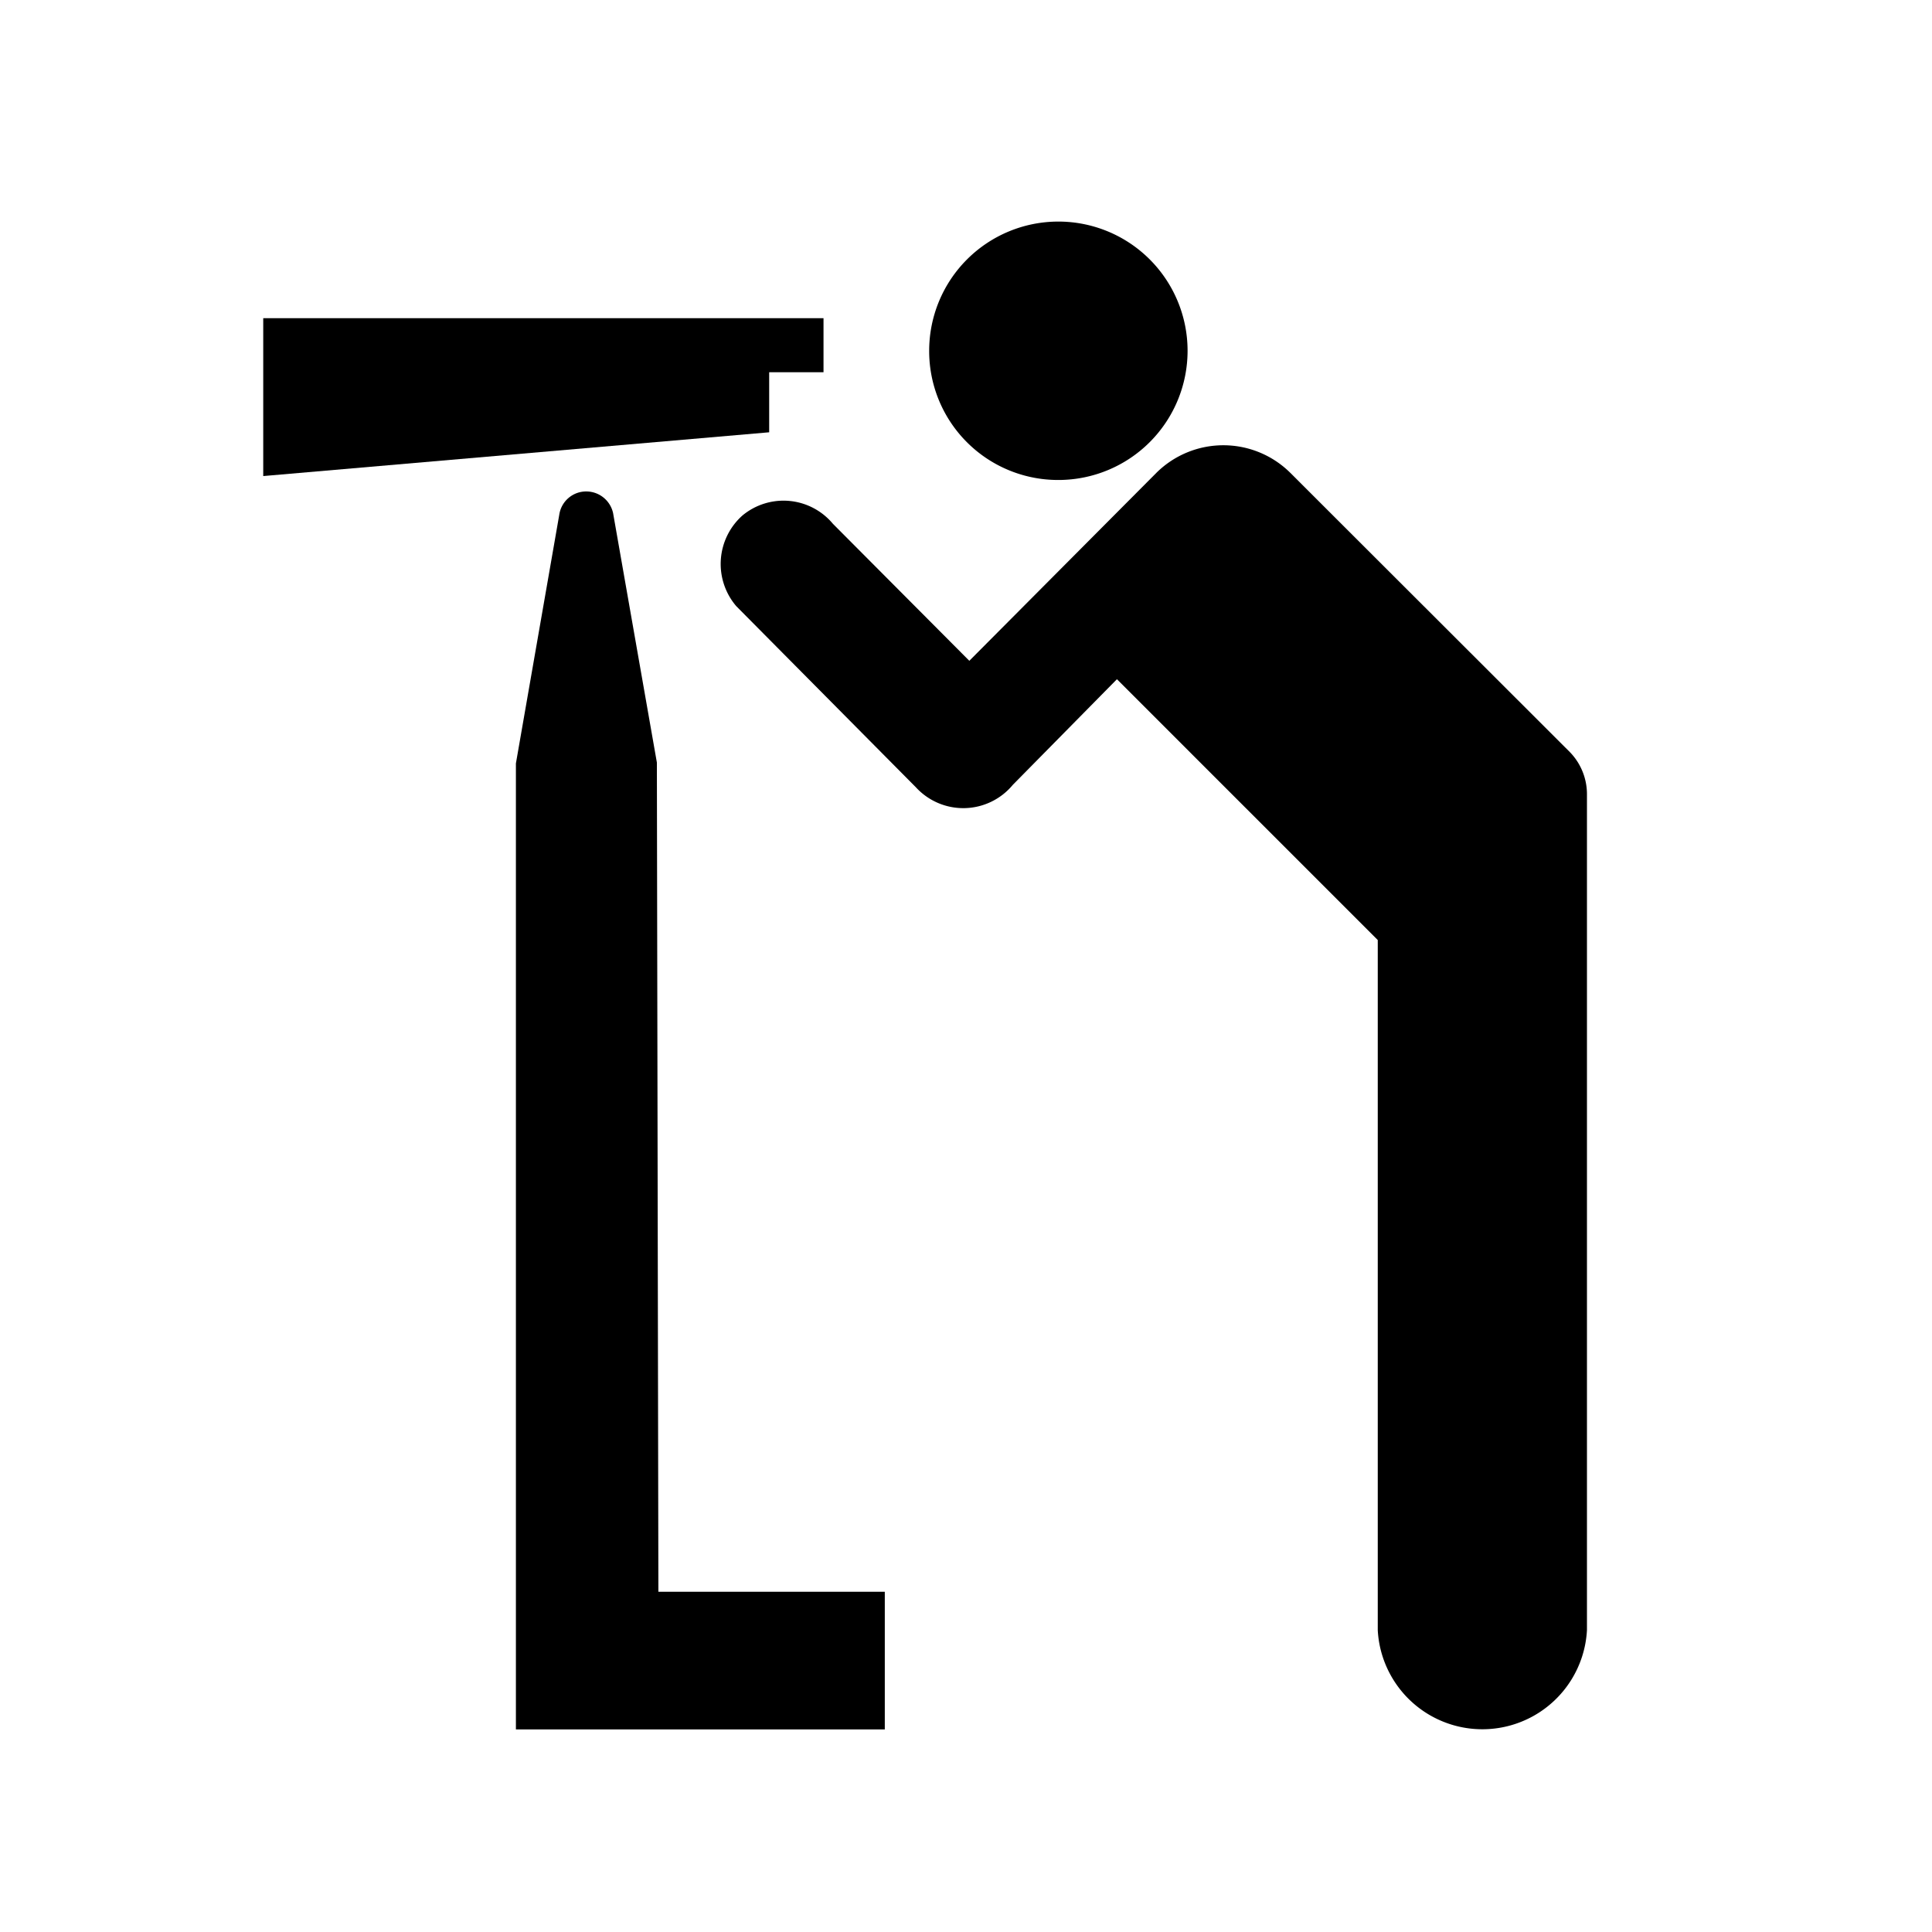 <svg xmlns="http://www.w3.org/2000/svg" viewBox="0 0 64 64"><g id="Layer_1" data-name="Layer 1"><polygon class="cls-1" points="8.72 10.54 27.28 10.54 27.28 12.33 25.48 12.33 25.48 14.32 8.72 15.77 8.72 10.54"></polygon><path class="cls-1" d="M35.07,15.9a4.28,4.28,0,1,0-4.29-4.28A4.27,4.27,0,0,0,35.07,15.9Z"></path><path class="cls-1" d="M38.31,15.66a3.15,3.15,0,0,1,4.43,0L52,24.91a2,2,0,0,1,.57,1.38V54a3.47,3.47,0,0,1-6.93,0V31.14L37,22.5,33.55,26a2.13,2.13,0,0,1-3.21.08l-5.95-6a2.15,2.15,0,0,1,.2-3,2.13,2.13,0,0,1,3,.27l4.52,4.54Z"></path><path class="cls-1" d="M20.31,17a.91.91,0,0,0-.89-.72.9.9,0,0,0-.89.75l-1.44,8.26v32H29.31V52.73h-7.5l-.05-27.47Z"></path></g></svg>